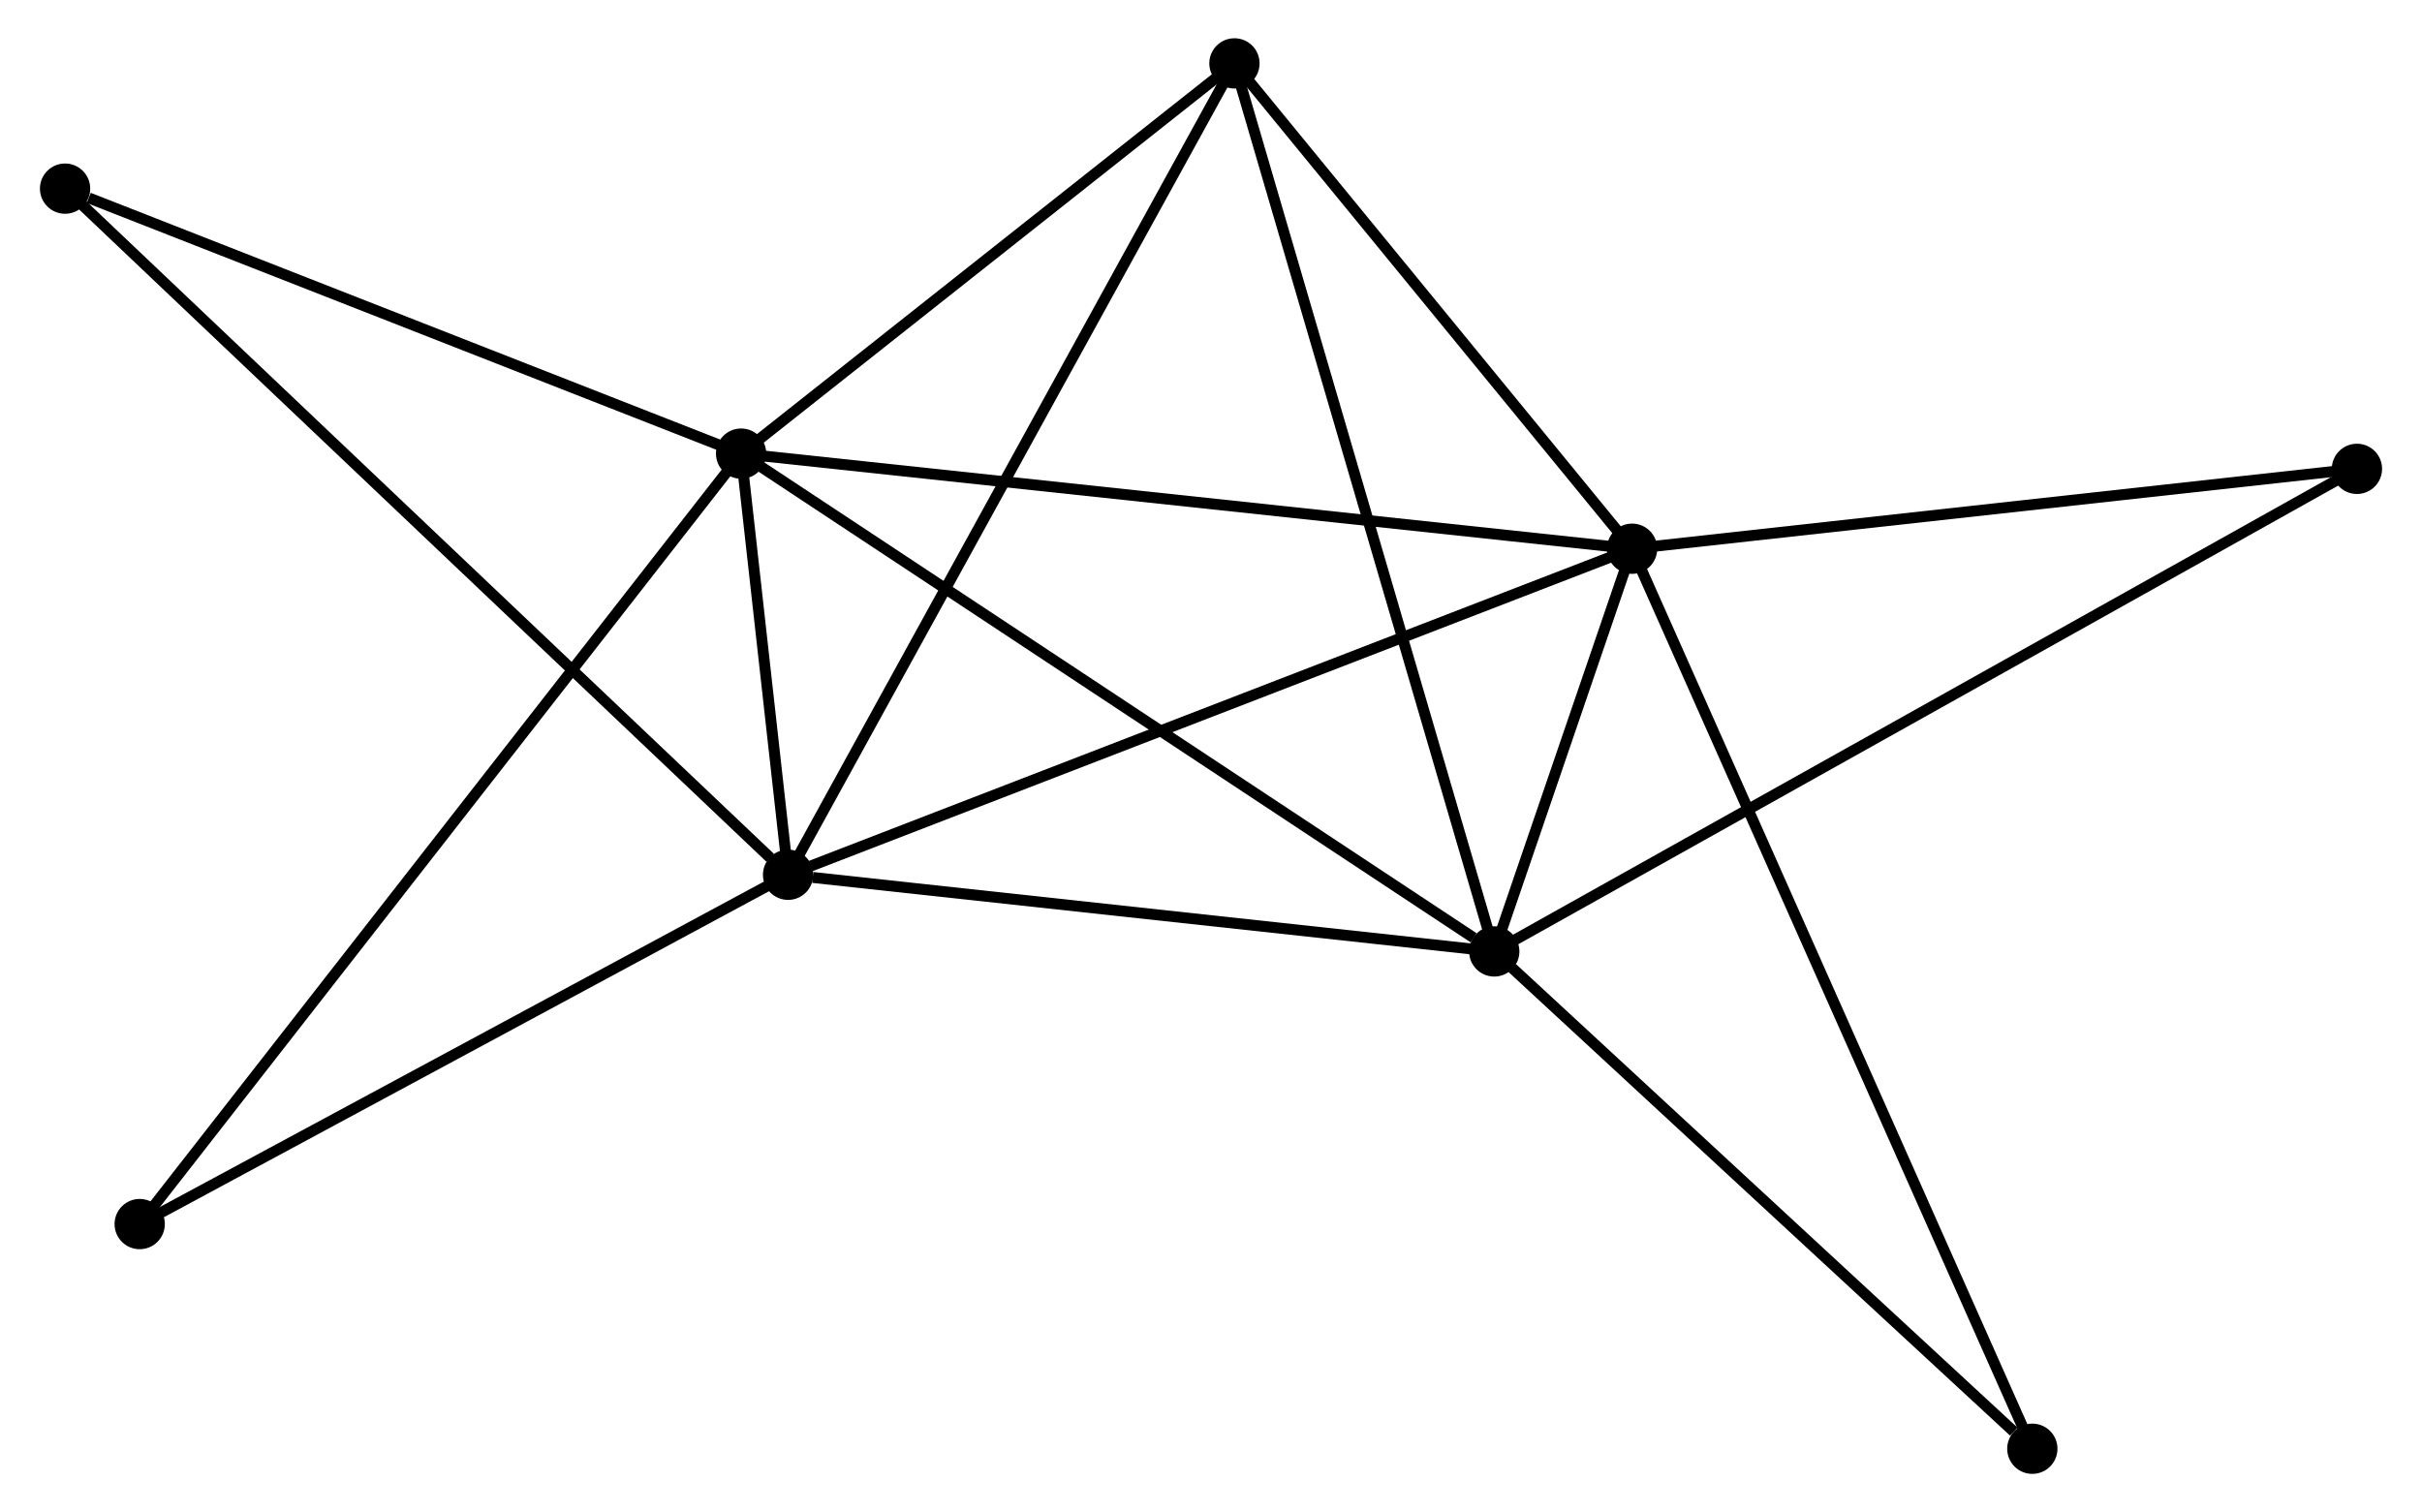 <?xml version="1.0" encoding="UTF-8" standalone="no"?>
<!DOCTYPE svg PUBLIC "-//W3C//DTD SVG 1.1//EN"
 "http://www.w3.org/Graphics/SVG/1.1/DTD/svg11.dtd">
<!-- Generated by graphviz version 2.36.0 (20140111.2315)
 -->
<!-- Title: %3 Pages: 1 -->
<svg width="221pt" height="138pt"
 viewBox="0.00 0.00 221.27 138.36" xmlns="http://www.w3.org/2000/svg" xmlns:xlink="http://www.w3.org/1999/xlink">
<g id="graph0" class="graph" transform="scale(1 1) rotate(0) translate(4 134.365)">
<title>%3</title>
<!-- 0 -->
<g id="node1" class="node"><title>0</title>
<ellipse fill="black" stroke="black" cx="63.647" cy="-92.858" rx="1.8" ry="1.8"/>
</g>
<!-- 1 -->
<g id="node2" class="node"><title>1</title>
<ellipse fill="black" stroke="black" cx="132.549" cy="-47.306" rx="1.8" ry="1.8"/>
</g>
<!-- 0&#45;&#45;1 -->
<g id="edge1" class="edge"><title>0&#45;&#45;1</title>
<path fill="none" stroke="black" d="M65.35,-91.732C74.8,-85.484 120.72,-55.126 130.652,-48.56"/>
</g>
<!-- 2 -->
<g id="node3" class="node"><title>2</title>
<ellipse fill="black" stroke="black" cx="67.944" cy="-54.321" rx="1.8" ry="1.8"/>
</g>
<!-- 0&#45;&#45;2 -->
<g id="edge2" class="edge"><title>0&#45;&#45;2</title>
<path fill="none" stroke="black" d="M63.878,-90.786C64.631,-84.032 67.007,-62.715 67.732,-56.219"/>
</g>
<!-- 3 -->
<g id="node4" class="node"><title>3</title>
<ellipse fill="black" stroke="black" cx="145.158" cy="-84.155" rx="1.8" ry="1.8"/>
</g>
<!-- 0&#45;&#45;3 -->
<g id="edge3" class="edge"><title>0&#45;&#45;3</title>
<path fill="none" stroke="black" d="M65.662,-92.642C76.939,-91.439 132.121,-85.547 143.214,-84.362"/>
</g>
<!-- 4 -->
<g id="node5" class="node"><title>4</title>
<ellipse fill="black" stroke="black" cx="108.78" cy="-128.565" rx="1.8" ry="1.8"/>
</g>
<!-- 0&#45;&#45;4 -->
<g id="edge4" class="edge"><title>0&#45;&#45;4</title>
<path fill="none" stroke="black" d="M65.148,-94.046C72.001,-99.467 100.267,-121.83 107.226,-127.336"/>
</g>
<!-- 5 -->
<g id="node6" class="node"><title>5</title>
<ellipse fill="black" stroke="black" cx="1.8" cy="-117.104" rx="1.8" ry="1.8"/>
</g>
<!-- 0&#45;&#45;5 -->
<g id="edge5" class="edge"><title>0&#45;&#45;5</title>
<path fill="none" stroke="black" d="M61.862,-93.557C52.99,-97.036 13.659,-112.455 3.965,-116.255"/>
</g>
<!-- 6 -->
<g id="node7" class="node"><title>6</title>
<ellipse fill="black" stroke="black" cx="8.627" cy="-22.359" rx="1.8" ry="1.8"/>
</g>
<!-- 0&#45;&#45;6 -->
<g id="edge6" class="edge"><title>0&#45;&#45;6</title>
<path fill="none" stroke="black" d="M62.498,-91.385C55.337,-82.21 16.911,-32.974 9.769,-23.823"/>
</g>
<!-- 1&#45;&#45;2 -->
<g id="edge7" class="edge"><title>1&#45;&#45;2</title>
<path fill="none" stroke="black" d="M130.685,-47.508C121.416,-48.514 80.331,-52.976 70.205,-54.075"/>
</g>
<!-- 1&#45;&#45;3 -->
<g id="edge8" class="edge"><title>1&#45;&#45;3</title>
<path fill="none" stroke="black" d="M133.227,-49.287C135.437,-55.745 142.412,-76.128 144.537,-82.34"/>
</g>
<!-- 1&#45;&#45;4 -->
<g id="edge9" class="edge"><title>1&#45;&#45;4</title>
<path fill="none" stroke="black" d="M131.961,-49.314C128.673,-60.557 112.582,-115.568 109.347,-126.626"/>
</g>
<!-- 7 -->
<g id="node8" class="node"><title>7</title>
<ellipse fill="black" stroke="black" cx="211.471" cy="-91.463" rx="1.8" ry="1.8"/>
</g>
<!-- 1&#45;&#45;7 -->
<g id="edge10" class="edge"><title>1&#45;&#45;7</title>
<path fill="none" stroke="black" d="M134.197,-48.228C144.468,-53.975 199.587,-84.814 209.831,-90.546"/>
</g>
<!-- 8 -->
<g id="node9" class="node"><title>8</title>
<ellipse fill="black" stroke="black" cx="181.774" cy="-1.8" rx="1.8" ry="1.8"/>
</g>
<!-- 1&#45;&#45;8 -->
<g id="edge11" class="edge"><title>1&#45;&#45;8</title>
<path fill="none" stroke="black" d="M134.187,-45.792C141.66,-38.883 172.489,-10.383 180.08,-3.366"/>
</g>
<!-- 2&#45;&#45;3 -->
<g id="edge12" class="edge"><title>2&#45;&#45;3</title>
<path fill="none" stroke="black" d="M69.852,-55.058C80.535,-59.186 132.808,-79.383 143.316,-83.443"/>
</g>
<!-- 2&#45;&#45;4 -->
<g id="edge13" class="edge"><title>2&#45;&#45;4</title>
<path fill="none" stroke="black" d="M68.953,-56.156C74.603,-66.428 102.249,-116.69 107.806,-126.794"/>
</g>
<!-- 2&#45;&#45;5 -->
<g id="edge14" class="edge"><title>2&#45;&#45;5</title>
<path fill="none" stroke="black" d="M66.308,-55.873C57.078,-64.634 11.598,-107.804 3.151,-115.822"/>
</g>
<!-- 2&#45;&#45;6 -->
<g id="edge15" class="edge"><title>2&#45;&#45;6</title>
<path fill="none" stroke="black" d="M66.232,-53.399C57.57,-48.731 18.644,-27.756 10.232,-23.224"/>
</g>
<!-- 3&#45;&#45;4 -->
<g id="edge16" class="edge"><title>3&#45;&#45;4</title>
<path fill="none" stroke="black" d="M143.948,-85.632C138.425,-92.375 115.642,-120.188 110.032,-127.036"/>
</g>
<!-- 3&#45;&#45;7 -->
<g id="edge17" class="edge"><title>3&#45;&#45;7</title>
<path fill="none" stroke="black" d="M147.071,-84.366C156.755,-85.433 200.272,-90.229 209.676,-91.266"/>
</g>
<!-- 3&#45;&#45;8 -->
<g id="edge18" class="edge"><title>3&#45;&#45;8</title>
<path fill="none" stroke="black" d="M145.923,-82.435C150.688,-71.717 176.261,-14.201 181.014,-3.511"/>
</g>
</g>
</svg>
